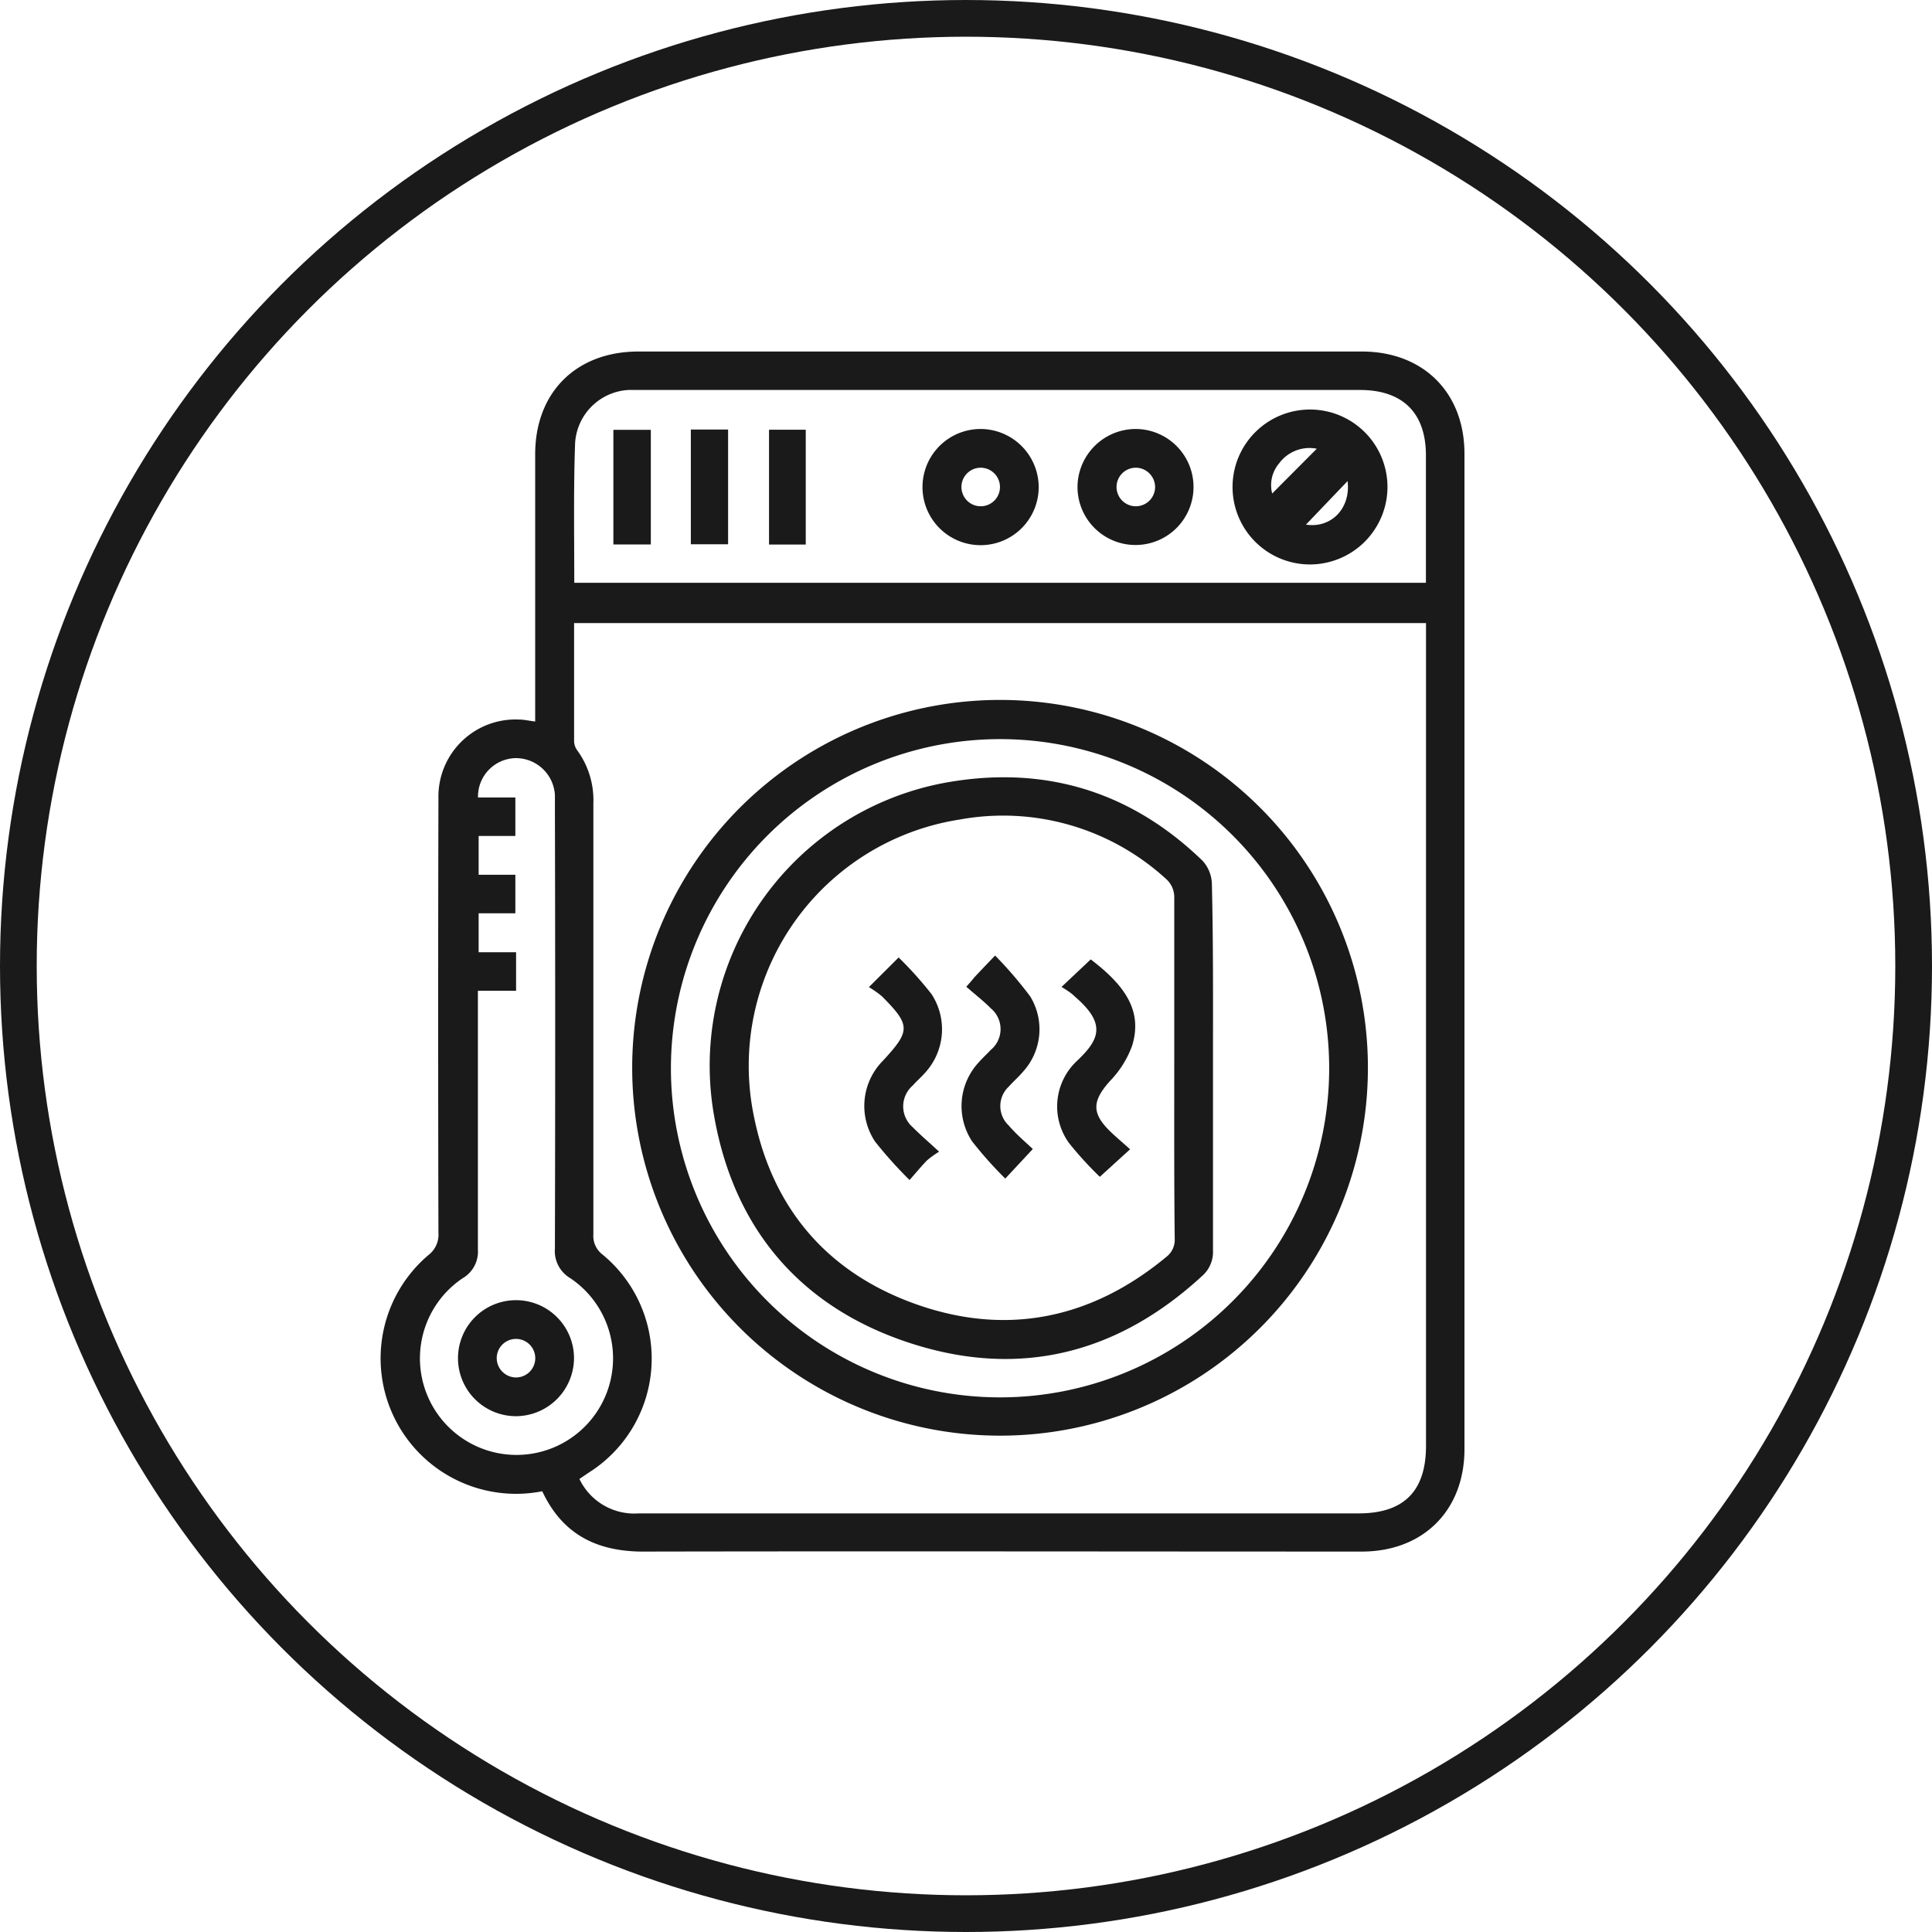 <svg id="Capa_1" data-name="Capa 1" xmlns="http://www.w3.org/2000/svg" viewBox="0 0 210.5 210.5"><defs><style>.cls-1{fill:none;stroke:#1a1a1a;stroke-miterlimit:10;stroke-width:4px;}.cls-2{fill:#1a1a1a;}</style></defs><title>dryer</title><circle class="cls-1" cx="105.25" cy="105.25" r="103.25"/><path class="cls-2" d="M129.42,170.59A14.76,14.76,0,0,1,117,144.87a2.79,2.79,0,0,0,1.11-2.44q-.06-23.66,0-47.32a8.4,8.4,0,0,1,8.82-8.6c.52,0,1,.13,1.72.21V57.61c0-6.75,4.47-11.2,11.25-11.2h78.82c6.69,0,11.18,4.47,11.18,11.14V166c0,6.67-4.49,11.15-11.16,11.16-26,0-51.94-.05-77.9,0C135.64,177.25,131.72,175.49,129.42,170.59ZM225.7,76H132.89c0,4.35,0,8.6,0,12.86a1.74,1.74,0,0,0,.34,1,9.22,9.22,0,0,1,1.76,5.8c0,15.64,0,31.28,0,46.92a2.54,2.54,0,0,0,1,2.22,14.68,14.68,0,0,1-1.52,23.77l-1,.68a6.63,6.63,0,0,0,6.48,3.75q39.21,0,78.42,0c4.93,0,7.34-2.42,7.34-7.37V76Zm-92.79-4.39H225.7c0-4.68,0-9.29,0-13.89s-2.51-7.12-7.18-7.12q-39.2,0-78.4,0c-.44,0-.88,0-1.32,0A6.17,6.17,0,0,0,133,56.39C132.82,61.43,132.91,66.48,132.91,71.64ZM122.42,95h4.07v4.19h-4v4.23h4v4.2h-4v4.24h4.08v4.2h-4.16v1.57c0,8.87,0,17.75,0,26.62a3.36,3.36,0,0,1-1.68,3.14,10.52,10.52,0,1,0,11.77,0,3.44,3.44,0,0,1-1.7-3.26q.06-24,0-48.1c0-.44,0-.88,0-1.32a4.27,4.27,0,0,0-4.24-4A4.19,4.19,0,0,0,122.42,95Z" transform="translate(-70.34 -8.11)"/><path class="cls-2" d="M139.22,124.45A40.08,40.08,0,1,1,179,164.53,40.09,40.09,0,0,1,139.22,124.45Zm4.22,0a35.86,35.86,0,1,0,35.94-35.81A35.88,35.88,0,0,0,143.44,124.4Z" transform="translate(-70.34 -8.11)"/><path class="cls-2" d="M213,69.61a8.44,8.44,0,1,1,8.51-8.26A8.46,8.46,0,0,1,213,69.61ZM213.81,57a4.11,4.11,0,0,0-4.1,1.59,3.66,3.66,0,0,0-.76,3.29Zm3.36,3.52-4.54,4.75C215.35,65.69,217.51,63.54,217.17,60.55Z" transform="translate(-70.34 -8.11)"/><path class="cls-2" d="M183.51,61.13a6.33,6.33,0,1,1-6.3-6.28A6.35,6.35,0,0,1,183.51,61.13Zm-6.35-2.06a2.1,2.1,0,1,0,2.13,2A2.11,2.11,0,0,0,177.16,59.07Z" transform="translate(-70.34 -8.11)"/><path class="cls-2" d="M194.07,54.85a6.32,6.32,0,1,1-6.33,6.38A6.35,6.35,0,0,1,194.07,54.85Zm0,4.22a2.1,2.1,0,1,0,2.12,2A2.12,2.12,0,0,0,194,59.07Z" transform="translate(-70.34 -8.11)"/><path class="cls-2" d="M137.17,67.43V54.94h4.08V67.43Z" transform="translate(-70.34 -8.11)"/><path class="cls-2" d="M145.61,67.41V54.91h4.06v12.5Z" transform="translate(-70.34 -8.11)"/><path class="cls-2" d="M158.13,67.44h-4V54.93h4Z" transform="translate(-70.34 -8.11)"/><path class="cls-2" d="M126.59,162.41a6.32,6.32,0,1,1,6.29-6.41A6.35,6.35,0,0,1,126.59,162.41Zm-.07-4.22a2.1,2.1,0,1,0-2.06-2.11A2.12,2.12,0,0,0,126.52,158.19Z" transform="translate(-70.34 -8.11)"/><path class="cls-2" d="M202.5,124.46c0,6.63,0,13.26,0,19.89a3.47,3.47,0,0,1-1.18,2.78c-9.17,8.45-19.83,11.17-31.68,7.36s-19.22-12.24-21.45-24.55a31.35,31.35,0,0,1,26.43-36.76c10.27-1.51,19.28,1.47,26.76,8.73a3.9,3.9,0,0,1,1,2.52C202.54,111.1,202.5,117.78,202.5,124.46Zm-4.22,0c0-6.23,0-12.47,0-18.7a2.65,2.65,0,0,0-.78-1.78,26.29,26.29,0,0,0-22.58-6.58,27.15,27.15,0,0,0-22.47,32.18c2,10.2,8.07,17.27,17.87,20.69s19,1.5,27.09-5.21a2.34,2.34,0,0,0,.92-2C198.26,136.86,198.28,130.66,198.28,124.47Z" transform="translate(-70.34 -8.11)"/><path class="cls-2" d="M172.66,133.59a10.32,10.32,0,0,0-1.32.95c-.61.63-1.17,1.31-1.9,2.14a47.49,47.49,0,0,1-3.75-4.18,7,7,0,0,1,.87-8.84c3-3.25,3-3.85-.13-7a11.36,11.36,0,0,0-1.42-1l3.24-3.23a40.89,40.89,0,0,1,3.59,4,7,7,0,0,1-.6,8.44c-.45.53-1,1-1.46,1.52a3,3,0,0,0,0,4.53C170.61,131.76,171.48,132.5,172.66,133.59Z" transform="translate(-70.34 -8.11)"/><path class="cls-2" d="M182.87,133.3l-3,3.22a42.48,42.48,0,0,1-3.62-4.06,7,7,0,0,1,.67-8.54c.43-.49.92-.94,1.37-1.42a2.94,2.94,0,0,0,0-4.53c-.83-.84-1.77-1.56-2.67-2.35.45-.5.65-.73.86-1,.69-.74,1.39-1.47,2.28-2.4a43.76,43.76,0,0,1,3.83,4.46,6.86,6.86,0,0,1-.79,8.2c-.48.57-1.05,1.06-1.55,1.62a2.9,2.9,0,0,0,0,4.24C181.05,131.68,182,132.48,182.87,133.3Z" transform="translate(-70.34 -8.11)"/><path class="cls-2" d="M186,115.64l3.18-3c3.74,2.85,5.65,5.58,4.53,9.35a10.85,10.85,0,0,1-2.46,3.93c-1.88,2.12-2,3.44,0,5.41.69.68,1.44,1.29,2.22,2l-3.3,3a38.51,38.51,0,0,1-3.37-3.7,6.79,6.79,0,0,1,.87-8.92c2.51-2.37,3.2-4.07-.2-7C187.08,116.31,186.58,116,186,115.64Z" transform="translate(-70.34 -8.11)"/></svg>